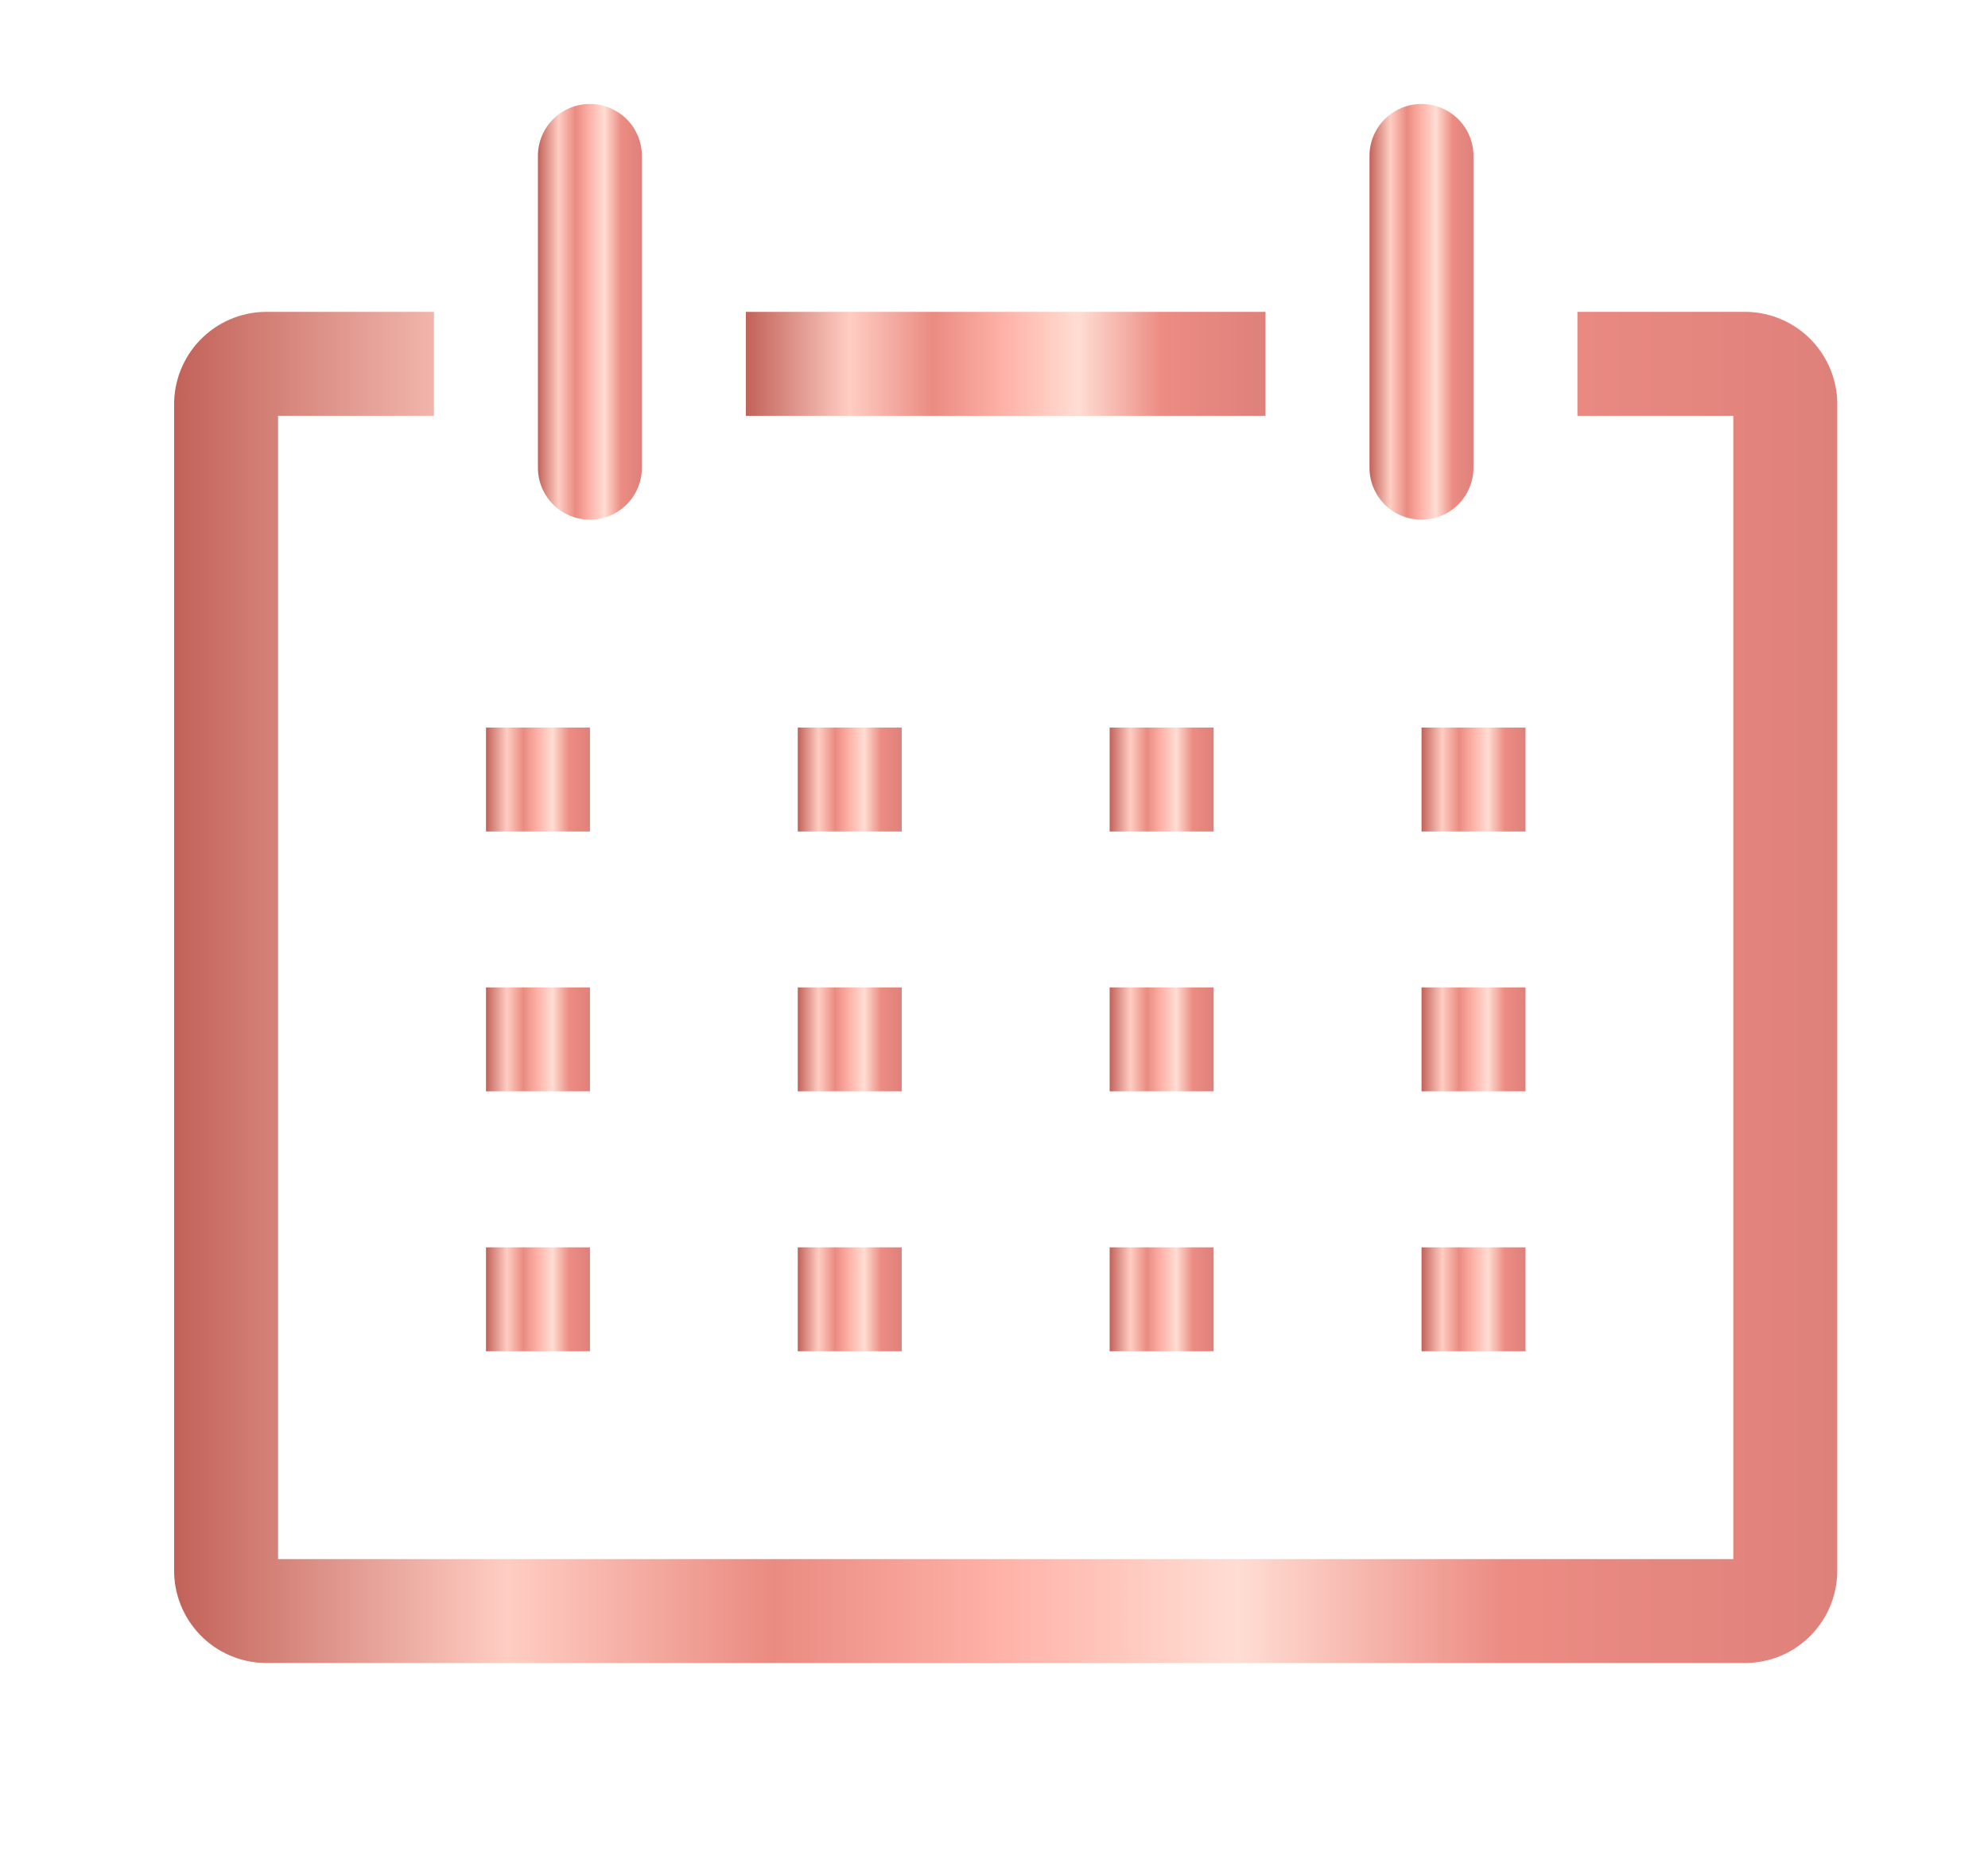 <svg width="17" height="16" viewBox="0 0 17 16" fill="none" xmlns="http://www.w3.org/2000/svg">
<g id="clarity:date-line" clip-path="url(#clip0_1915_3045)">
<path id="Vector" d="M14.933 2.667H13.489V3.556H14.822V13.333H2.378V3.556H3.711V2.667H2.267C2.163 2.668 2.06 2.691 1.965 2.732C1.87 2.773 1.783 2.833 1.711 2.908C1.639 2.982 1.582 3.071 1.544 3.167C1.506 3.264 1.487 3.367 1.489 3.471V13.418C1.487 13.522 1.506 13.625 1.544 13.722C1.582 13.818 1.639 13.906 1.711 13.981C1.783 14.056 1.87 14.116 1.965 14.157C2.06 14.198 2.163 14.22 2.267 14.222H14.933C15.037 14.22 15.14 14.198 15.235 14.157C15.33 14.116 15.417 14.056 15.489 13.981C15.561 13.906 15.618 13.818 15.656 13.722C15.694 13.625 15.713 13.522 15.711 13.418V3.471C15.713 3.367 15.694 3.264 15.656 3.167C15.618 3.071 15.561 2.982 15.489 2.908C15.417 2.833 15.33 2.773 15.235 2.732C15.14 2.691 15.037 2.668 14.933 2.667Z" fill="url(#paint0_linear_1915_3045)"/>
<path id="Vector_2" d="M4.156 6.222H5.045V7.111H4.156V6.222Z" fill="url(#paint1_linear_1915_3045)"/>
<path id="Vector_3" d="M6.822 6.222H7.711V7.111H6.822V6.222Z" fill="url(#paint2_linear_1915_3045)"/>
<path id="Vector_4" d="M9.489 6.222H10.378V7.111H9.489V6.222Z" fill="url(#paint3_linear_1915_3045)"/>
<path id="Vector_5" d="M12.156 6.222H13.045V7.111H12.156V6.222Z" fill="url(#paint4_linear_1915_3045)"/>
<path id="Vector_6" d="M4.156 8.444H5.045V9.333H4.156V8.444Z" fill="url(#paint5_linear_1915_3045)"/>
<path id="Vector_7" d="M6.822 8.444H7.711V9.333H6.822V8.444Z" fill="url(#paint6_linear_1915_3045)"/>
<path id="Vector_8" d="M9.489 8.444H10.378V9.333H9.489V8.444Z" fill="url(#paint7_linear_1915_3045)"/>
<path id="Vector_9" d="M12.156 8.444H13.045V9.333H12.156V8.444Z" fill="url(#paint8_linear_1915_3045)"/>
<path id="Vector_10" d="M4.156 10.667H5.045V11.556H4.156V10.667Z" fill="url(#paint9_linear_1915_3045)"/>
<path id="Vector_11" d="M6.822 10.667H7.711V11.556H6.822V10.667Z" fill="url(#paint10_linear_1915_3045)"/>
<path id="Vector_12" d="M9.489 10.667H10.378V11.556H9.489V10.667Z" fill="url(#paint11_linear_1915_3045)"/>
<path id="Vector_13" d="M12.156 10.667H13.045V11.556H12.156V10.667Z" fill="url(#paint12_linear_1915_3045)"/>
<path id="Vector_14" d="M5.045 4.444C5.162 4.444 5.275 4.398 5.359 4.314C5.442 4.231 5.489 4.118 5.489 4V1.333C5.489 1.215 5.442 1.102 5.359 1.019C5.275 0.936 5.162 0.889 5.045 0.889C4.927 0.889 4.814 0.936 4.73 1.019C4.647 1.102 4.6 1.215 4.6 1.333V4C4.6 4.118 4.647 4.231 4.73 4.314C4.814 4.398 4.927 4.444 5.045 4.444Z" fill="url(#paint13_linear_1915_3045)"/>
<path id="Vector_15" d="M12.156 4.444C12.274 4.444 12.386 4.398 12.47 4.314C12.553 4.231 12.6 4.118 12.6 4V1.333C12.6 1.215 12.553 1.102 12.47 1.019C12.386 0.936 12.274 0.889 12.156 0.889C12.038 0.889 11.925 0.936 11.841 1.019C11.758 1.102 11.711 1.215 11.711 1.333V4C11.711 4.118 11.758 4.231 11.841 4.314C11.925 4.398 12.038 4.444 12.156 4.444Z" fill="url(#paint14_linear_1915_3045)"/>
<path id="Vector_16" d="M6.378 2.667H10.822V3.556H6.378V2.667Z" fill="url(#paint15_linear_1915_3045)"/>
</g>
<defs>
<linearGradient id="paint0_linear_1915_3045" x1="1.489" y1="8.444" x2="15.711" y2="8.444" gradientUnits="userSpaceOnUse">
<stop stop-color="#C26259"/>
<stop offset="0.2" stop-color="#FFCDC3"/>
<stop offset="0.36" stop-color="#EA8B81"/>
<stop offset="0.5" stop-color="#FFB3A9"/>
<stop offset="0.64" stop-color="#FFDDD3"/>
<stop offset="0.8" stop-color="#EC8C83"/>
<stop offset="1" stop-color="#DF817B"/>
</linearGradient>
<linearGradient id="paint1_linear_1915_3045" x1="4.156" y1="6.667" x2="5.045" y2="6.667" gradientUnits="userSpaceOnUse">
<stop stop-color="#C26259"/>
<stop offset="0.2" stop-color="#FFCDC3"/>
<stop offset="0.36" stop-color="#EA8B81"/>
<stop offset="0.5" stop-color="#FFB3A9"/>
<stop offset="0.64" stop-color="#FFDDD3"/>
<stop offset="0.8" stop-color="#EC8C83"/>
<stop offset="1" stop-color="#DF817B"/>
</linearGradient>
<linearGradient id="paint2_linear_1915_3045" x1="6.822" y1="6.667" x2="7.711" y2="6.667" gradientUnits="userSpaceOnUse">
<stop stop-color="#C26259"/>
<stop offset="0.2" stop-color="#FFCDC3"/>
<stop offset="0.36" stop-color="#EA8B81"/>
<stop offset="0.5" stop-color="#FFB3A9"/>
<stop offset="0.64" stop-color="#FFDDD3"/>
<stop offset="0.8" stop-color="#EC8C83"/>
<stop offset="1" stop-color="#DF817B"/>
</linearGradient>
<linearGradient id="paint3_linear_1915_3045" x1="9.489" y1="6.667" x2="10.378" y2="6.667" gradientUnits="userSpaceOnUse">
<stop stop-color="#C26259"/>
<stop offset="0.2" stop-color="#FFCDC3"/>
<stop offset="0.36" stop-color="#EA8B81"/>
<stop offset="0.5" stop-color="#FFB3A9"/>
<stop offset="0.64" stop-color="#FFDDD3"/>
<stop offset="0.8" stop-color="#EC8C83"/>
<stop offset="1" stop-color="#DF817B"/>
</linearGradient>
<linearGradient id="paint4_linear_1915_3045" x1="12.156" y1="6.667" x2="13.045" y2="6.667" gradientUnits="userSpaceOnUse">
<stop stop-color="#C26259"/>
<stop offset="0.2" stop-color="#FFCDC3"/>
<stop offset="0.36" stop-color="#EA8B81"/>
<stop offset="0.5" stop-color="#FFB3A9"/>
<stop offset="0.64" stop-color="#FFDDD3"/>
<stop offset="0.8" stop-color="#EC8C83"/>
<stop offset="1" stop-color="#DF817B"/>
</linearGradient>
<linearGradient id="paint5_linear_1915_3045" x1="4.156" y1="8.889" x2="5.045" y2="8.889" gradientUnits="userSpaceOnUse">
<stop stop-color="#C26259"/>
<stop offset="0.2" stop-color="#FFCDC3"/>
<stop offset="0.36" stop-color="#EA8B81"/>
<stop offset="0.5" stop-color="#FFB3A9"/>
<stop offset="0.64" stop-color="#FFDDD3"/>
<stop offset="0.8" stop-color="#EC8C83"/>
<stop offset="1" stop-color="#DF817B"/>
</linearGradient>
<linearGradient id="paint6_linear_1915_3045" x1="6.822" y1="8.889" x2="7.711" y2="8.889" gradientUnits="userSpaceOnUse">
<stop stop-color="#C26259"/>
<stop offset="0.2" stop-color="#FFCDC3"/>
<stop offset="0.36" stop-color="#EA8B81"/>
<stop offset="0.5" stop-color="#FFB3A9"/>
<stop offset="0.64" stop-color="#FFDDD3"/>
<stop offset="0.8" stop-color="#EC8C83"/>
<stop offset="1" stop-color="#DF817B"/>
</linearGradient>
<linearGradient id="paint7_linear_1915_3045" x1="9.489" y1="8.889" x2="10.378" y2="8.889" gradientUnits="userSpaceOnUse">
<stop stop-color="#C26259"/>
<stop offset="0.2" stop-color="#FFCDC3"/>
<stop offset="0.36" stop-color="#EA8B81"/>
<stop offset="0.5" stop-color="#FFB3A9"/>
<stop offset="0.64" stop-color="#FFDDD3"/>
<stop offset="0.8" stop-color="#EC8C83"/>
<stop offset="1" stop-color="#DF817B"/>
</linearGradient>
<linearGradient id="paint8_linear_1915_3045" x1="12.156" y1="8.889" x2="13.045" y2="8.889" gradientUnits="userSpaceOnUse">
<stop stop-color="#C26259"/>
<stop offset="0.2" stop-color="#FFCDC3"/>
<stop offset="0.36" stop-color="#EA8B81"/>
<stop offset="0.5" stop-color="#FFB3A9"/>
<stop offset="0.64" stop-color="#FFDDD3"/>
<stop offset="0.8" stop-color="#EC8C83"/>
<stop offset="1" stop-color="#DF817B"/>
</linearGradient>
<linearGradient id="paint9_linear_1915_3045" x1="4.156" y1="11.111" x2="5.045" y2="11.111" gradientUnits="userSpaceOnUse">
<stop stop-color="#C26259"/>
<stop offset="0.2" stop-color="#FFCDC3"/>
<stop offset="0.36" stop-color="#EA8B81"/>
<stop offset="0.5" stop-color="#FFB3A9"/>
<stop offset="0.64" stop-color="#FFDDD3"/>
<stop offset="0.8" stop-color="#EC8C83"/>
<stop offset="1" stop-color="#DF817B"/>
</linearGradient>
<linearGradient id="paint10_linear_1915_3045" x1="6.822" y1="11.111" x2="7.711" y2="11.111" gradientUnits="userSpaceOnUse">
<stop stop-color="#C26259"/>
<stop offset="0.2" stop-color="#FFCDC3"/>
<stop offset="0.36" stop-color="#EA8B81"/>
<stop offset="0.5" stop-color="#FFB3A9"/>
<stop offset="0.64" stop-color="#FFDDD3"/>
<stop offset="0.8" stop-color="#EC8C83"/>
<stop offset="1" stop-color="#DF817B"/>
</linearGradient>
<linearGradient id="paint11_linear_1915_3045" x1="9.489" y1="11.111" x2="10.378" y2="11.111" gradientUnits="userSpaceOnUse">
<stop stop-color="#C26259"/>
<stop offset="0.2" stop-color="#FFCDC3"/>
<stop offset="0.36" stop-color="#EA8B81"/>
<stop offset="0.5" stop-color="#FFB3A9"/>
<stop offset="0.64" stop-color="#FFDDD3"/>
<stop offset="0.8" stop-color="#EC8C83"/>
<stop offset="1" stop-color="#DF817B"/>
</linearGradient>
<linearGradient id="paint12_linear_1915_3045" x1="12.156" y1="11.111" x2="13.045" y2="11.111" gradientUnits="userSpaceOnUse">
<stop stop-color="#C26259"/>
<stop offset="0.2" stop-color="#FFCDC3"/>
<stop offset="0.36" stop-color="#EA8B81"/>
<stop offset="0.5" stop-color="#FFB3A9"/>
<stop offset="0.64" stop-color="#FFDDD3"/>
<stop offset="0.8" stop-color="#EC8C83"/>
<stop offset="1" stop-color="#DF817B"/>
</linearGradient>
<linearGradient id="paint13_linear_1915_3045" x1="4.6" y1="2.667" x2="5.489" y2="2.667" gradientUnits="userSpaceOnUse">
<stop stop-color="#C26259"/>
<stop offset="0.2" stop-color="#FFCDC3"/>
<stop offset="0.36" stop-color="#EA8B81"/>
<stop offset="0.5" stop-color="#FFB3A9"/>
<stop offset="0.64" stop-color="#FFDDD3"/>
<stop offset="0.8" stop-color="#EC8C83"/>
<stop offset="1" stop-color="#DF817B"/>
</linearGradient>
<linearGradient id="paint14_linear_1915_3045" x1="11.711" y1="2.667" x2="12.6" y2="2.667" gradientUnits="userSpaceOnUse">
<stop stop-color="#C26259"/>
<stop offset="0.2" stop-color="#FFCDC3"/>
<stop offset="0.36" stop-color="#EA8B81"/>
<stop offset="0.5" stop-color="#FFB3A9"/>
<stop offset="0.64" stop-color="#FFDDD3"/>
<stop offset="0.8" stop-color="#EC8C83"/>
<stop offset="1" stop-color="#DF817B"/>
</linearGradient>
<linearGradient id="paint15_linear_1915_3045" x1="6.378" y1="3.111" x2="10.822" y2="3.111" gradientUnits="userSpaceOnUse">
<stop stop-color="#C26259"/>
<stop offset="0.2" stop-color="#FFCDC3"/>
<stop offset="0.36" stop-color="#EA8B81"/>
<stop offset="0.5" stop-color="#FFB3A9"/>
<stop offset="0.64" stop-color="#FFDDD3"/>
<stop offset="0.8" stop-color="#EC8C83"/>
<stop offset="1" stop-color="#DF817B"/>
</linearGradient>
<clipPath id="clip0_1915_3045">
<rect width="16" height="16" fill="white" transform="translate(0.6)"/>
</clipPath>
</defs>
</svg>
